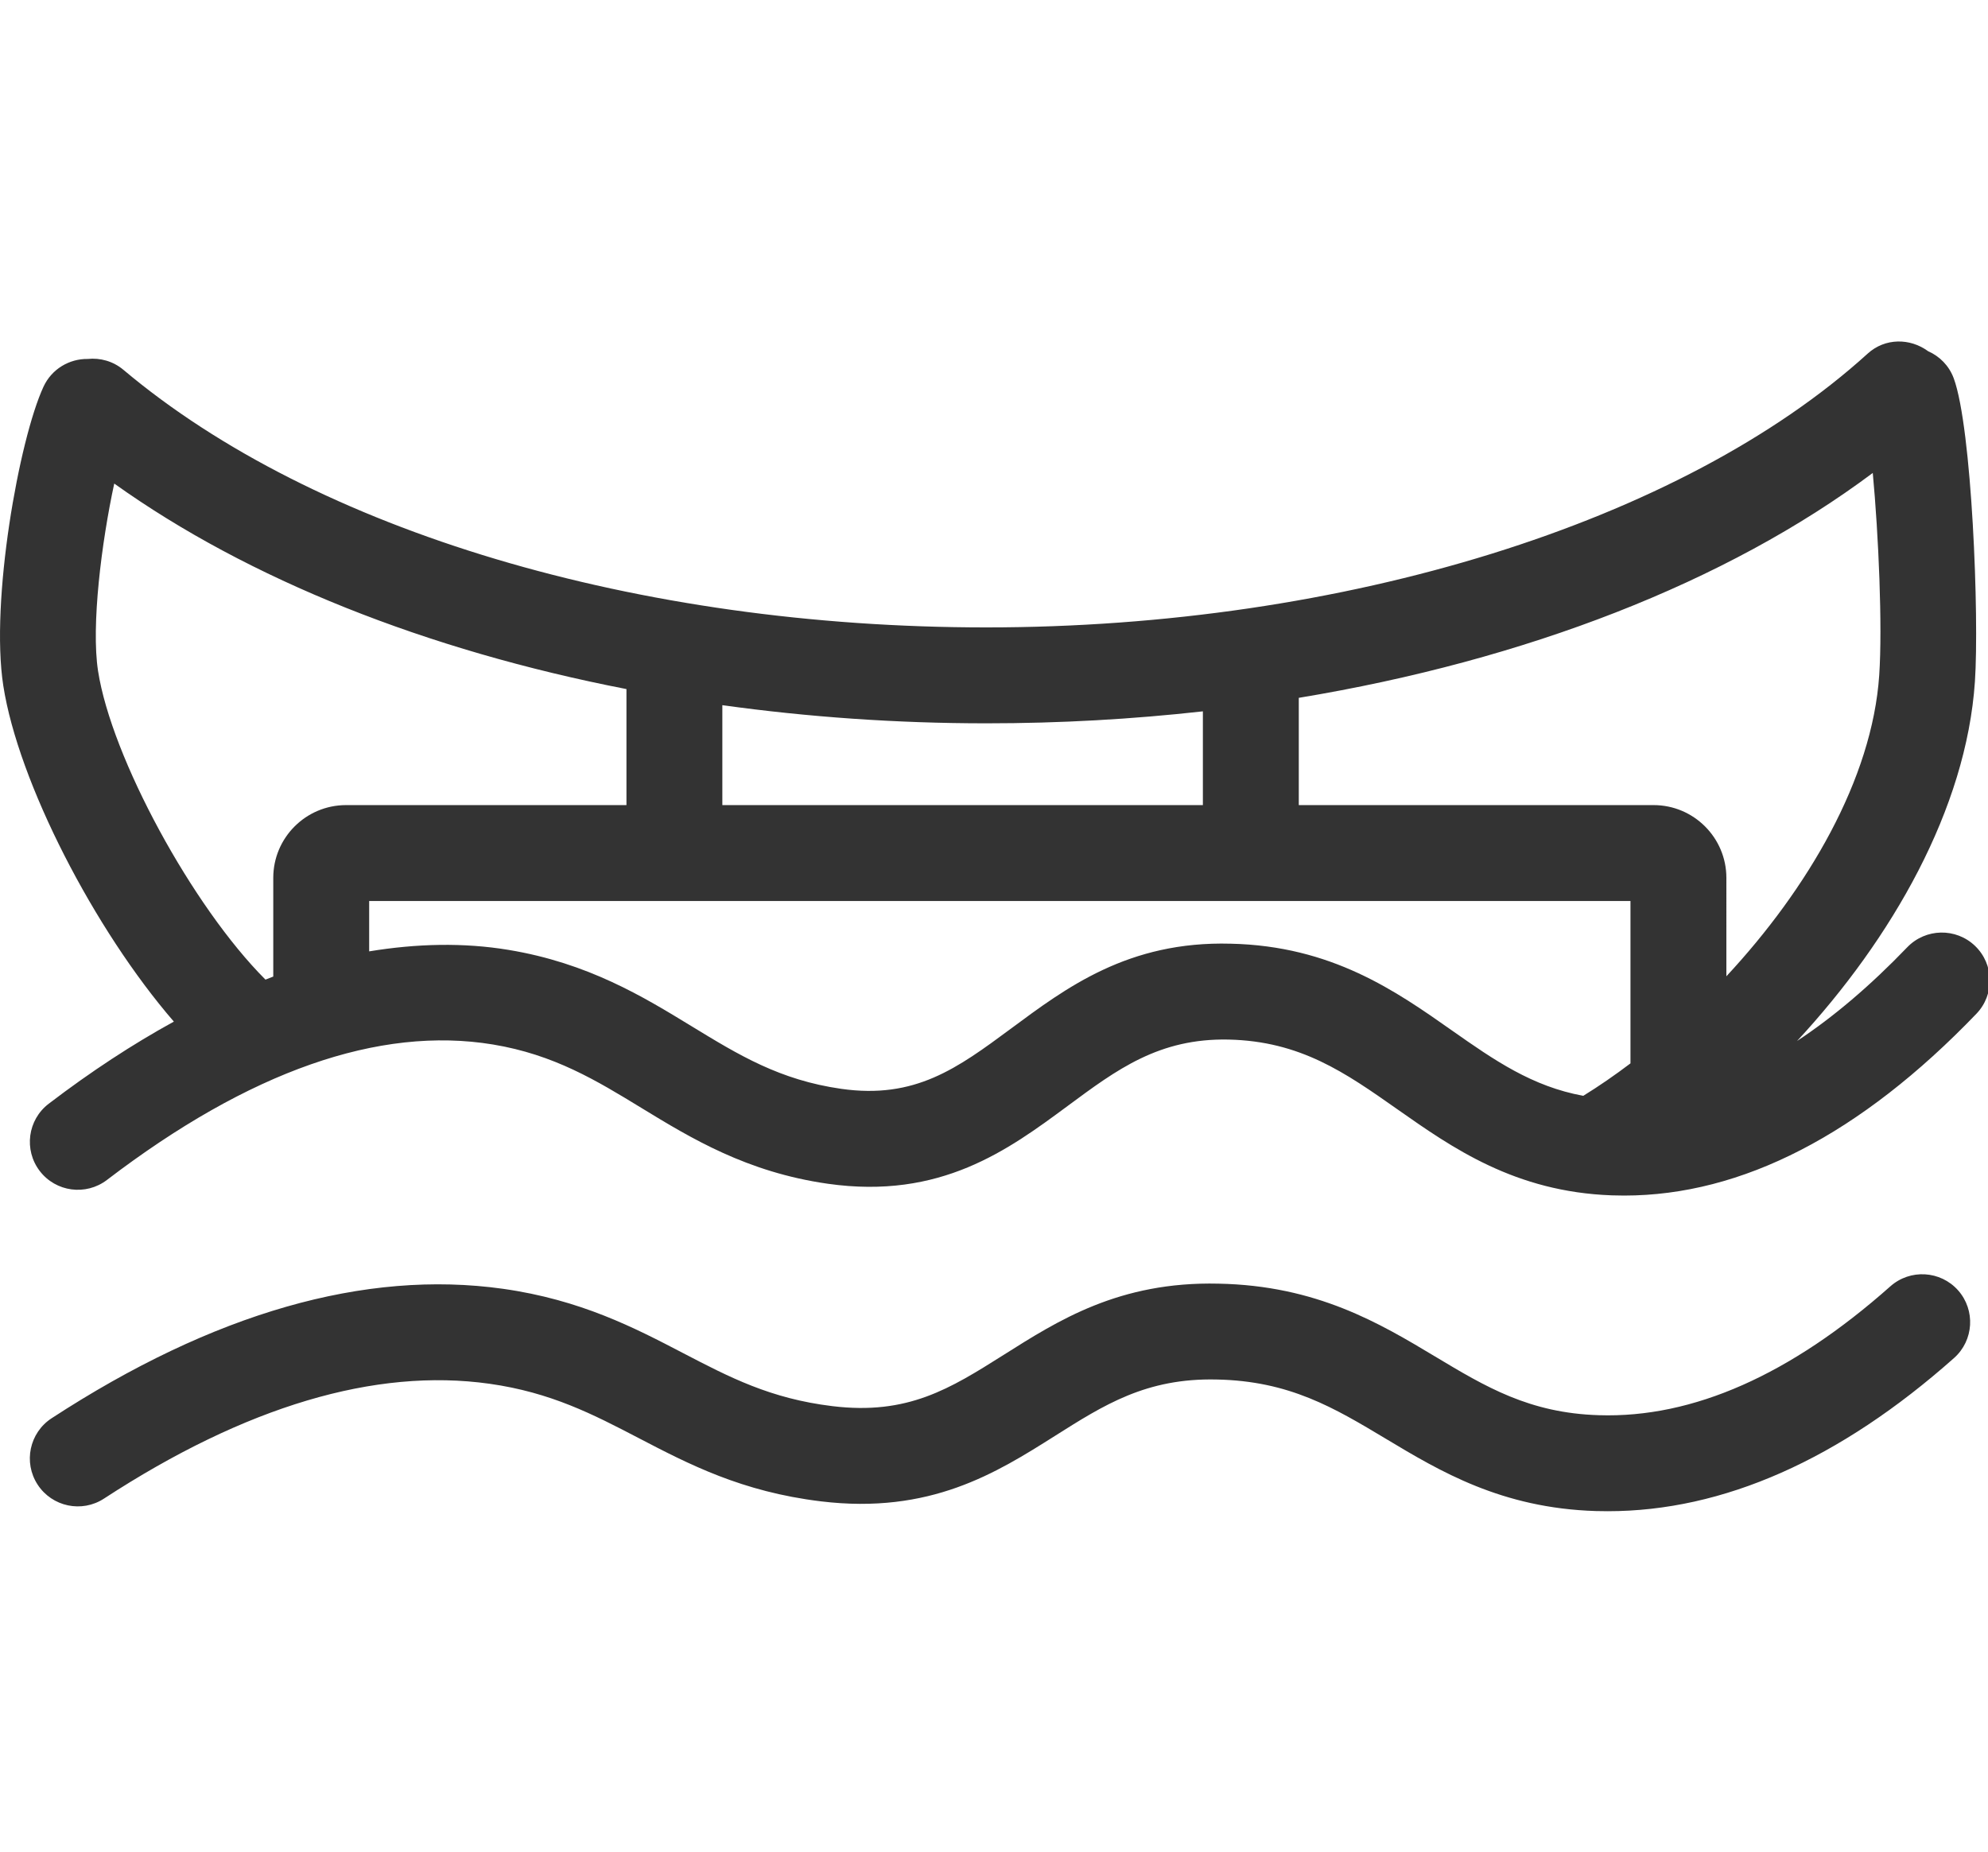 <?xml version="1.0" standalone="no"?><!DOCTYPE svg PUBLIC "-//W3C//DTD SVG 1.1//EN" "http://www.w3.org/Graphics/SVG/1.1/DTD/svg11.dtd"><svg class="icon" width="200px" height="186.35px" viewBox="0 0 1099 1024" version="1.1" xmlns="http://www.w3.org/2000/svg"><path fill="#333333" d="M1091.854 522.93c-10.55-10.13-27.34-9.8-37.49 0.74-20.47 21.31-40.81 38.55-60.91 51.81 52.45-56.58 93.57-128.27 98.32-198.7 2.41-35.88-1.67-140.36-11.7-167.61-2.59-7.03-7.84-12.24-14.18-15.01-9.96-7.34-23.77-7.38-33.31 1.24-102.81 93.41-289.55 151.45-487.35 151.45-192.77 0-371.08-53.23-476.97-142.37-5.73-4.83-12.9-6.76-19.8-6.04-10.12-0.13-19.87 5.53-24.41 15.32-13.51 29.15-29.5 118.47-22.24 165.3 8.27 53.36 50.39 134.99 94.29 185.71-22.69 12.46-45.75 27.52-69.18 45.41-11.63 8.88-13.86 25.52-4.97 37.16 8.87 11.62 25.51 13.86 37.16 4.97 78.67-60.07 150.41-85.26 213.36-74.89 33.82 5.59 57.32 19.93 82.2 35.13 27.25 16.63 58.14 35.48 102.95 41.86 62.38 8.88 99.72-18.7 132.63-43.03 27.22-20.14 50.44-37.48 88.92-36.68 39.73 0.88 64.51 18.29 93.21 38.46 30.5 21.43 65.07 45.73 118.66 47.66 2.27 0.08 4.52 0.12 6.78 0.12 65.16 0 130.66-33.79 194.78-100.52 10.14-10.56 9.8-27.34-0.75-37.49z m-52.98-149.7c-3.88 57.56-39.58 118.21-84.5 166.49V485.3c0-22.18-18.04-40.22-40.23-40.22H717.994v-59.3c125.42-20.74 236.44-63.84 317.31-124.32 3.21 34.3 5.4 84.61 3.57 111.77z m-373.9 20.02v51.83H399.324v-55.24c47.24 6.56 96.15 10.03 145.91 10.03 40.72 0.01 80.77-2.27 119.74-6.62zM54.204 370.94c-3.89-25.08 1.95-71.29 8.95-103.62 74.24 53.05 172.73 92.14 283.16 113.62v64.14H191.294c-22.19 0-40.23 18.04-40.23 40.22v54.57c-1.43 0.52-2.88 1.15-4.31 1.69-40.32-40.3-85.14-122.79-92.55-170.62zM680.334 521.7c-56.66-1.54-91.01 24.4-121.61 47.06-29.46 21.78-52.79 38.99-93.64 33.18-33.98-4.84-56.61-18.65-82.8-34.64-26.8-16.36-57.19-34.91-101.18-42.18-24.9-4.11-50.65-3.51-77.02 0.82V498.1h697.27v89.76c-8.71 6.59-17.45 12.61-26.09 17.94-28.23-5.17-49.05-19.59-72.43-36.01-31.23-21.97-66.65-46.86-122.5-48.09zM1045.024 711.12c-55.03 48.86-109.12 72.93-161.16 71.24-38.36-1.17-62.51-15.65-90.47-32.42-30.7-18.41-65.5-39.27-119.85-40.3-54.93-1.27-88.75 20.47-118.8 39.44-29.53 18.63-52.92 33.35-94.6 28.27-34.21-4.15-56.75-15.9-82.84-29.49-26.37-13.74-56.27-29.31-99.27-35.38-76.21-10.7-160.14 13.34-249.5 71.57-12.27 8-15.73 24.42-7.74 36.68 8 12.27 24.43 15.74 36.68 7.74 78.29-51.04 149.95-72.39 213.15-63.49 33.99 4.8 57.39 16.99 82.19 29.9 28.11 14.64 57.17 29.78 100.94 35.1 60.47 7.33 97.05-15.72 129.29-36.08 27.21-17.18 50.53-32.15 89.5-31.27 40.21 0.77 64.95 15.59 93.59 32.77 29.97 17.98 63.94 38.35 116.1 39.95 2.2 0.06 4.39 0.09 6.59 0.09 63.73 0 128.09-28.47 191.41-84.69 10.94-9.72 11.94-26.47 2.22-37.43-9.72-10.91-26.48-11.91-37.43-2.2z"  /></svg>
